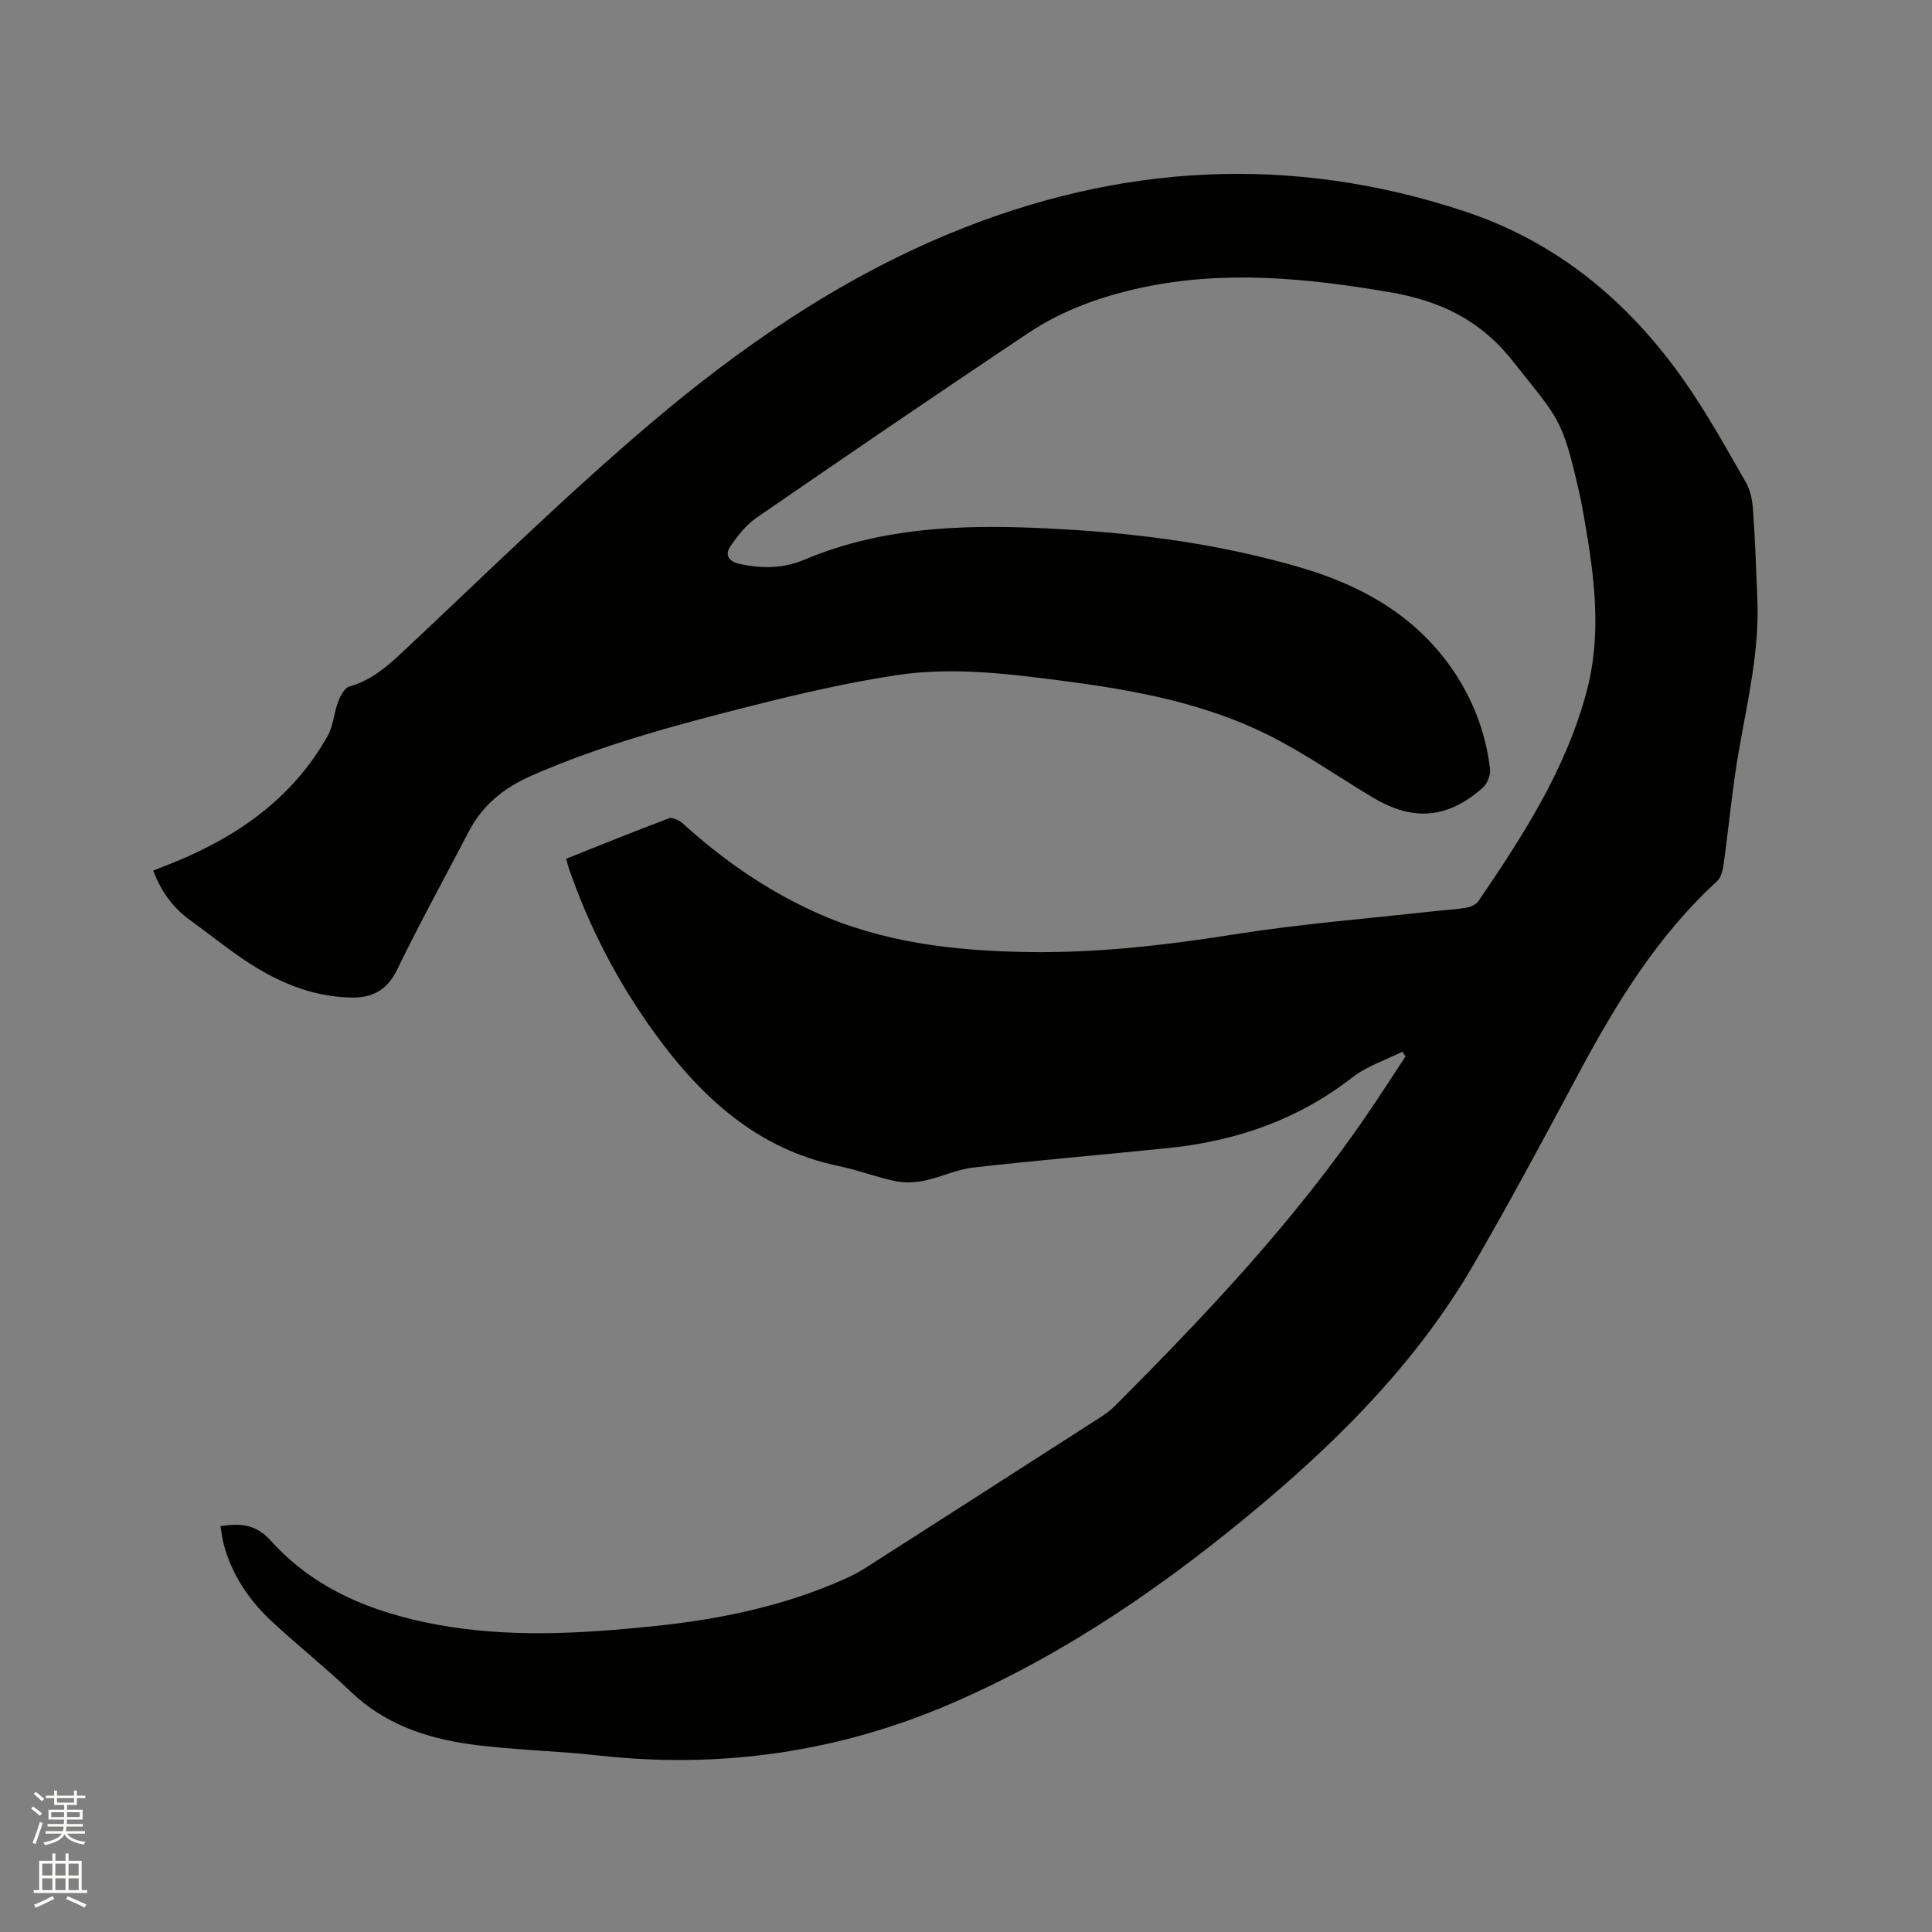 <svg enable-background="new 0 0 400 400" viewBox="0 0 400 400" xmlns="http://www.w3.org/2000/svg"><rect x="0" y="0" width="400" height="400" fill="#808080" stroke="none"/><path d="m6.44 374.46.42-.45c.65.47 1.27.95 1.85 1.44l-.45.49c-.65-.56-1.25-1.06-1.82-1.48m.93 7.33-.63-.26c.55-1.36 1.05-2.8 1.52-4.33.19.1.38.19.59.27-.46 1.29-.95 2.73-1.48 4.32m-.38-10.38.44-.42c.43.34 1.01.82 1.74 1.44l-.49.49c-.53-.51-1.09-1.01-1.69-1.51m2.5.35h1.72v-1.04h.59v1.04h3.52v-1.04h.59v1.04h1.75v.53h-1.75v1.42h-2.03v.97h3.22v2.03h-3.24c0 .35-.01.66-.03.93h3.32v.53h-3.37c-.03.27-.08.58-.15.94h3.96v.53h-3.71c.67.92 1.93 1.48 3.79 1.68-.13.24-.23.44-.29.59-2.13-.38-3.48-1.08-4.04-2.12-.43.97-1.77 1.72-4.03 2.23-.09-.19-.2-.37-.33-.55 2.1-.42 3.37-1.03 3.81-1.83h-3.36v-.53h3.58c.08-.29.13-.61.16-.94h-3.33v-.53h3.39c.02-.27.04-.58.04-.93h-3.23v-2.03h3.25v-.97h-2.07v-1.42h-1.73zm1.12 3.44v1h2.65c.01-.3.02-.44.01-.4v-.25-.35zm1.19-2h3.52v-.91h-3.52zm4.71 2h-2.63v.59c0 .15-.01.28-.01.4h2.64z" fill="#fbfcfa"/><path d="m13.56 383.74h.63v1.52h2.72v6.07h1.13v.6h-11.06v-.6h1.13v-6.07h2.73v-1.52h.63v1.52h2.1v-1.52zm-2.69 8.83.38.56c-1.24.63-2.53 1.25-3.85 1.85-.1-.21-.21-.42-.34-.63 1.36-.55 2.63-1.15 3.81-1.78m-2.13-4.27h2.1v-2.45h-2.1zm0 3.04h2.1v-2.46h-2.1zm2.72-3.04h2.1v-2.45h-2.1zm0 3.04h2.1v-2.46h-2.1zm6.07 3.6c-1.41-.71-2.7-1.3-3.86-1.78l.35-.56c1.45.62 2.75 1.19 3.88 1.72zm-1.25-9.09h-2.1v2.45h2.1zm-2.09 5.49h2.1v-2.46h-2.1z" fill="#fbfcfa"/><path d="m45.65 315.97c4.18-.65 7.34-.4 10.42 3.02 9.1 10.1 21.12 14.89 34.22 17.34 14.97 2.79 29.98 1.9 44.97.36 13.64-1.4 27-4.13 39.62-9.78 1.44-.65 2.87-1.37 4.2-2.22 16.25-10.39 32.48-20.81 48.7-31.23.97-.63 1.95-1.3 2.77-2.11 19.06-19.06 37.55-38.63 52.77-61.01 2.61-3.83 5.11-7.74 7.67-11.61-.21-.33-.43-.66-.64-.99-3.47 1.74-7.34 2.98-10.35 5.32-11.25 8.76-24.05 13.18-38.03 14.62-13.49 1.39-27.01 2.52-40.49 4.05-3.42.39-6.68 2-10.09 2.71-1.97.41-4.16.49-6.12.08-3.93-.82-7.72-2.3-11.65-3.11-16.75-3.47-28.34-14.13-37.96-27.35-7.64-10.49-13.62-21.94-17.87-34.24-.2-.58-.33-1.18-.57-2.03 7.16-2.85 14.2-5.72 21.32-8.38.73-.27 2.15.46 2.88 1.12 8.14 7.39 17.04 13.6 27.06 18.19 14.09 6.45 29.05 8.14 44.31 8.39 14.57.23 28.93-1.46 43.31-3.74 13.28-2.1 26.72-3.14 40.09-4.64 2.42-.27 4.87-.39 7.27-.78.94-.15 2.13-.64 2.63-1.38 9.26-13.59 18.17-27.38 22.44-43.54 3.12-11.8 1.58-23.56-.46-35.31-.36-2.09-.75-4.17-1.22-6.24-3.47-15.05-4.05-14.6-13.66-26.74-6.86-8.66-15.26-12.52-25.65-14.28-17.05-2.89-34.04-4.57-51.15-.91-8.34 1.79-16.37 4.64-23.48 9.39-18.86 12.59-37.59 25.38-56.27 38.24-2.17 1.5-3.95 3.76-5.45 5.98-1.13 1.68-.39 3.08 1.89 3.58 4.59 1.02 9.09.98 13.43-.85 17.22-7.27 35.31-7.36 53.47-6.32 16.64.94 33.13 3.21 49.15 7.89 13.23 3.86 24.78 10.46 32.46 22.46 3.77 5.89 6.08 12.35 6.91 19.27.15 1.26-.59 3.11-1.56 3.96-7.3 6.38-14.37 6.94-22.7 1.97-7.27-4.34-14.25-9.27-21.81-13.02-13.04-6.46-27.26-9.15-41.58-11.03-11.77-1.55-23.65-3.07-35.47-1.25-10.02 1.54-19.94 3.83-29.78 6.32-15.49 3.93-30.94 8.02-45.65 14.5-5.67 2.49-10.07 6.08-12.93 11.59-4.93 9.49-10.12 18.85-14.77 28.47-2.13 4.42-5.28 5.97-9.79 5.83-8.12-.24-15.25-3.31-21.84-7.76-3.86-2.61-7.5-5.53-11.28-8.27-3.54-2.56-5.98-5.91-7.62-10.26 1.41-.55 2.74-1.06 4.07-1.6 13.41-5.43 24.79-13.38 32.04-26.26 1.19-2.12 1.31-4.83 2.2-7.16.45-1.19 1.33-2.82 2.33-3.1 4.36-1.23 7.56-3.91 10.78-6.93 17.02-15.94 33.67-32.34 51.42-47.42 18.76-15.93 39.06-29.9 62.01-39.4 35.02-14.5 70.67-16.56 106.79-4.57 19.18 6.37 34 18.8 45.46 35.21 4.66 6.67 8.61 13.84 12.67 20.9.94 1.64 1.33 3.75 1.46 5.69.43 6.13.64 12.27.89 18.41.44 10.48-1.91 20.62-3.73 30.84-1.41 7.91-2.12 15.95-3.23 23.92-.18 1.28-.5 2.87-1.36 3.66-12.41 11.36-20.98 25.42-28.8 40.06-7.04 13.16-14.1 26.33-21.58 39.24-11.2 19.32-26.6 35.11-43.53 49.4-19.67 16.59-40.72 31.2-64.46 41.48-23.44 10.15-47.91 13.68-73.33 10.83-8.84-.99-17.79-1.1-26.59-2.33-9.08-1.27-17.63-4.2-24.56-10.82-5.21-4.97-10.86-9.48-16.16-14.37-4.91-4.53-8.6-9.91-10.27-16.5-.24-1.08-.37-2.21-.59-3.45z" fill="#010100"/></svg>